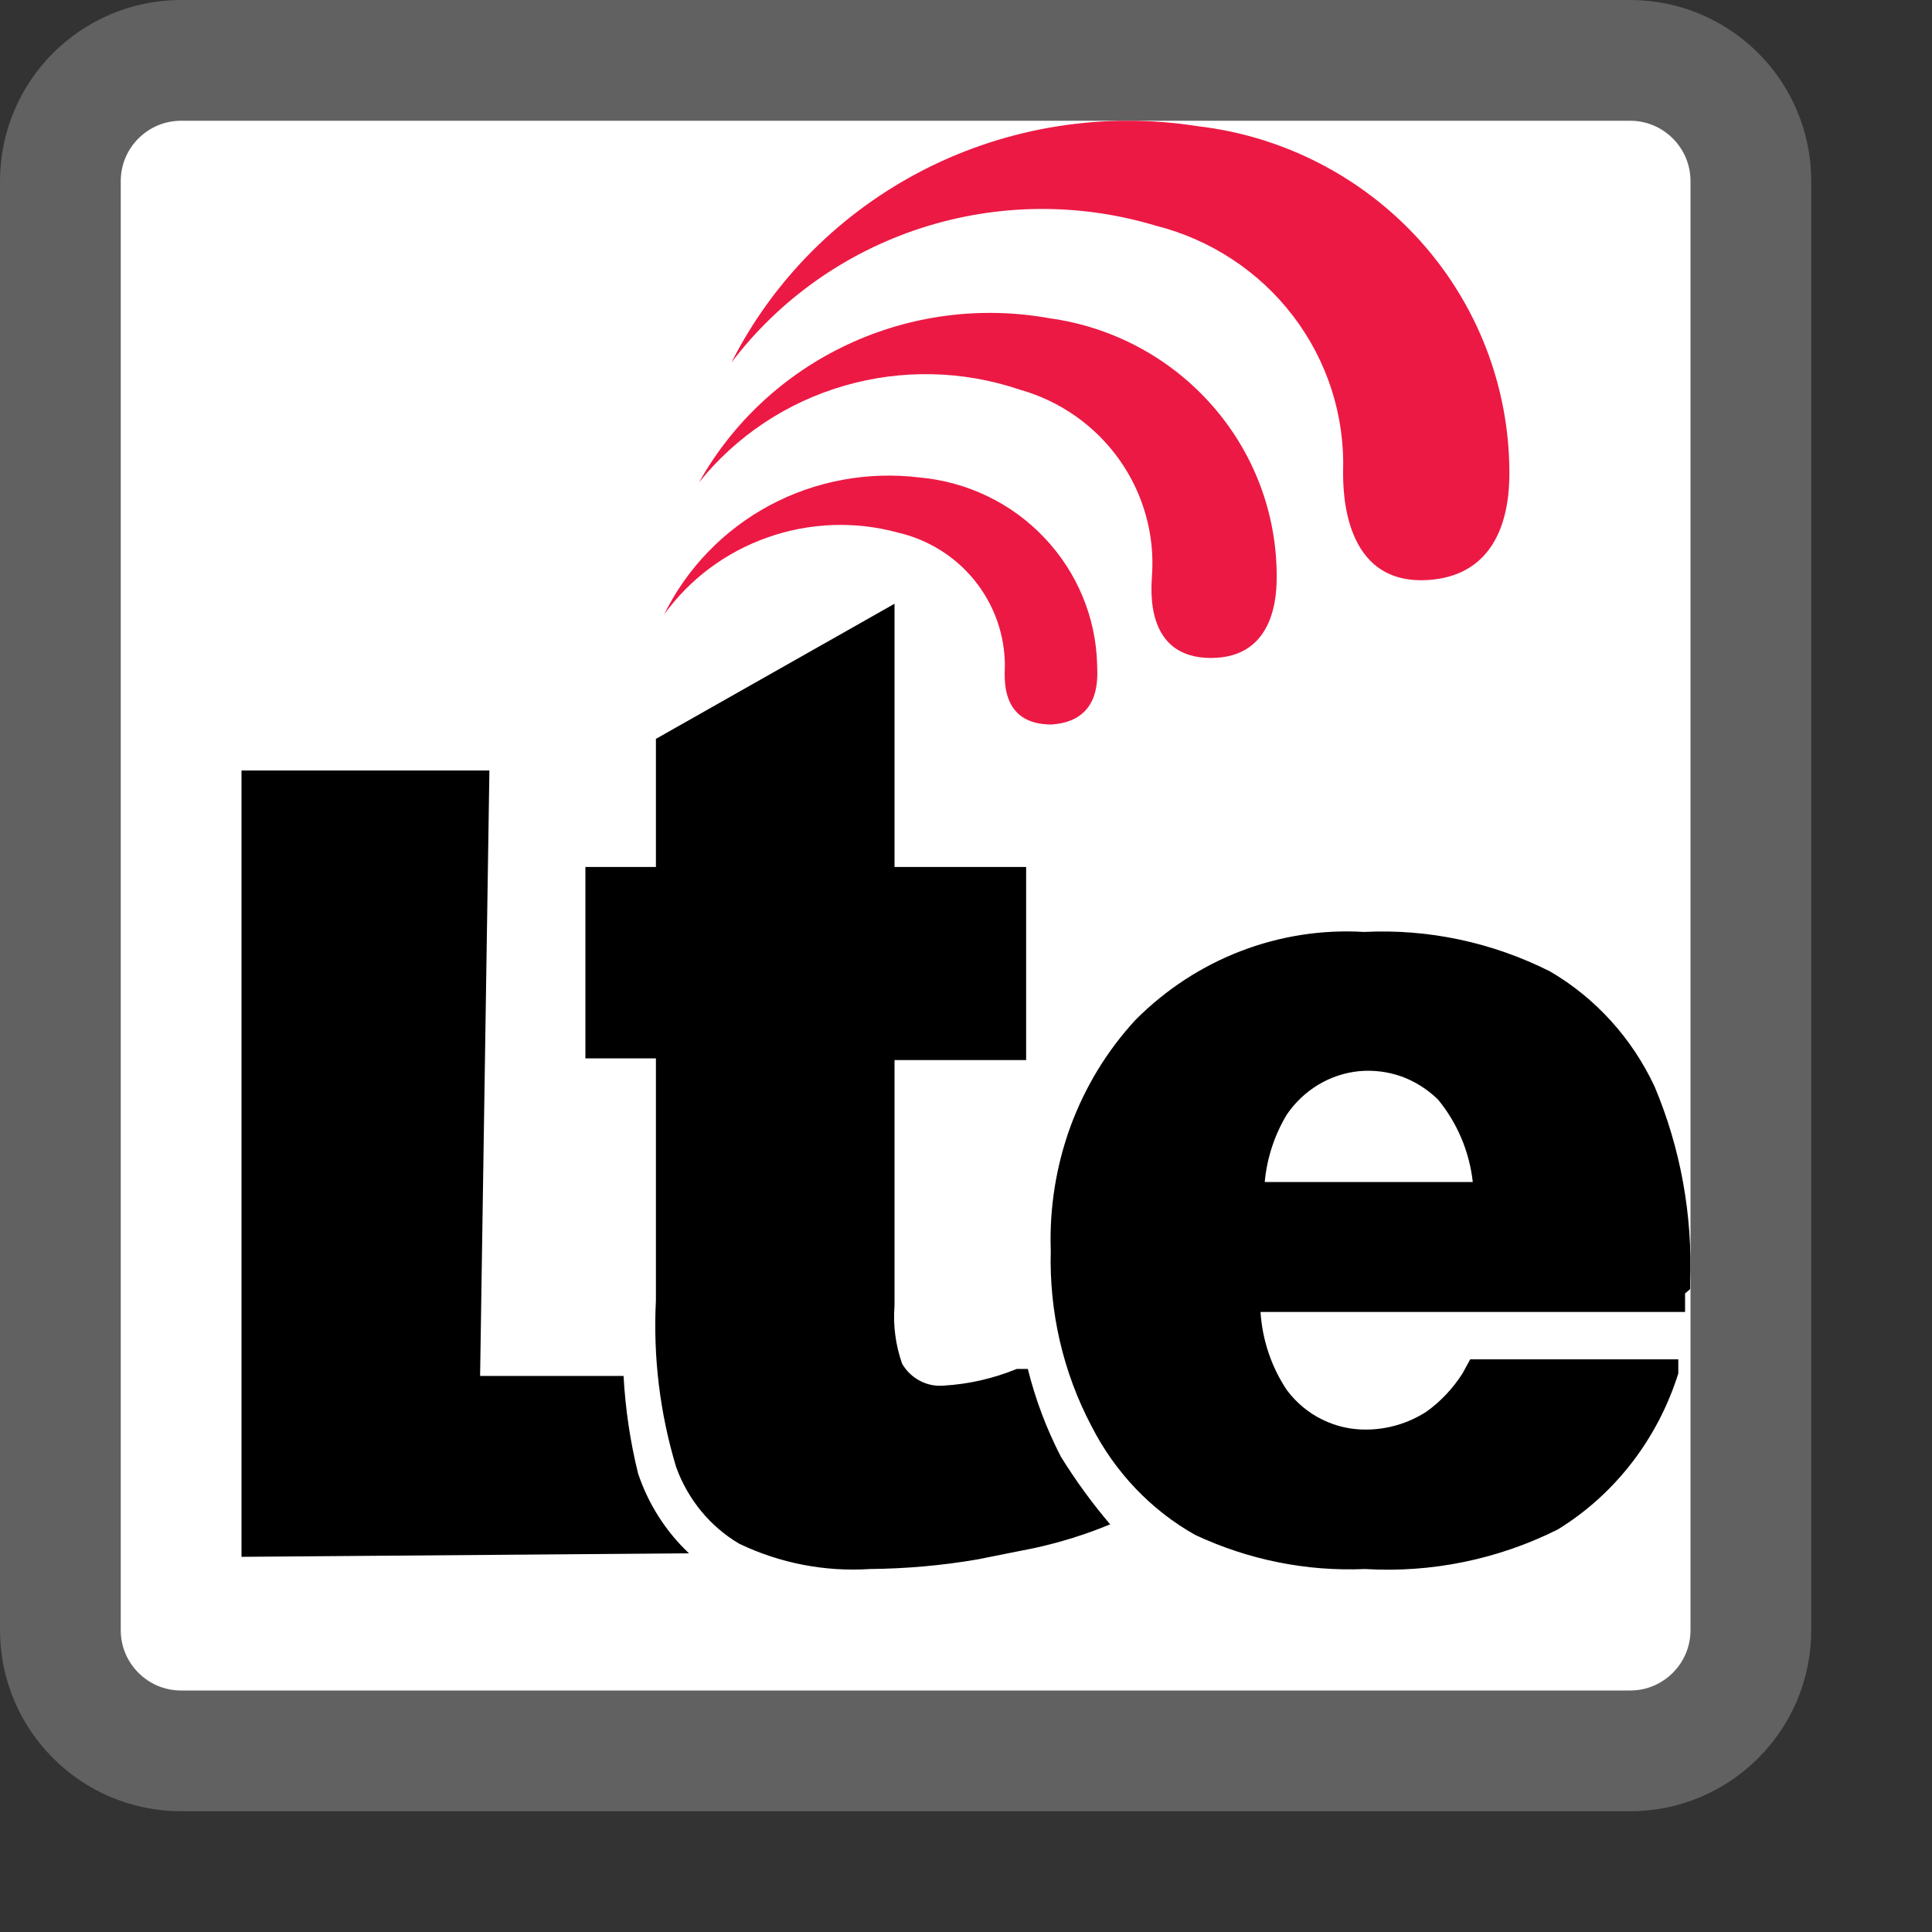<svg width="16" height="16" viewBox="0 0 16 16" fill="none" xmlns="http://www.w3.org/2000/svg">
<rect x="0" y="0" width="16" height="16" fill="#333333" stroke="none"/>
<path d="M0.5 13.5C0.5 14.052 0.948 14.5 1.5 14.5H13.5C14.052 14.5 14.5 14.052 14.5 13.5V1.5C14.5 0.948 14.052 0.5 13.5 0.5H1.5C0.948 0.5 0.5 0.948 0.5 1.5V13.5Z" fill="#FFFFFF" stroke="#616161"/>
<path d="M12.5 3.9C12.5 4.077 12.5 4.77 11.812 4.804C11.123 4.838 11.123 4.063 11.123 3.907C11.138 3.443 10.992 2.988 10.709 2.617C10.426 2.246 10.023 1.982 9.568 1.868C8.935 1.678 8.259 1.685 7.631 1.888C7.003 2.091 6.453 2.48 6.057 3.003C6.406 2.313 6.969 1.752 7.663 1.4C8.358 1.048 9.148 0.924 9.919 1.045C10.628 1.128 11.281 1.464 11.757 1.99C12.232 2.516 12.496 3.195 12.5 3.9ZM10.573 4.77C10.573 4.899 10.573 5.449 10.029 5.449C9.485 5.449 9.533 4.892 9.54 4.77C9.565 4.428 9.469 4.088 9.27 3.807C9.071 3.526 8.78 3.321 8.446 3.227C7.977 3.068 7.47 3.056 6.994 3.194C6.518 3.331 6.097 3.611 5.789 3.995C6.068 3.497 6.498 3.097 7.02 2.853C7.541 2.609 8.126 2.533 8.694 2.636C9.215 2.708 9.692 2.964 10.037 3.356C10.383 3.748 10.573 4.25 10.573 4.77ZM8.707 6C8.274 6 8.322 5.599 8.322 5.511C8.321 5.255 8.233 5.008 8.072 4.808C7.911 4.608 7.686 4.468 7.434 4.41C7.08 4.314 6.705 4.328 6.359 4.45C6.013 4.571 5.713 4.794 5.5 5.089C5.688 4.706 5.993 4.39 6.372 4.186C6.751 3.983 7.185 3.902 7.613 3.954C8.008 3.989 8.377 4.166 8.648 4.452C8.92 4.738 9.076 5.112 9.086 5.504C9.086 5.585 9.134 5.973 8.707 6Z" fill="#EC1944"/>
<path d="M8.568 12.82L8.097 12.914C7.802 12.965 7.503 12.991 7.204 12.994C6.831 13.018 6.459 12.946 6.121 12.784C5.881 12.642 5.697 12.418 5.6 12.151C5.465 11.705 5.408 11.237 5.432 10.77V8.765H4.848V7.18H5.432V6.119L7.408 5V7.18H8.498V8.779H7.408V10.814C7.395 10.977 7.417 11.14 7.471 11.294C7.506 11.354 7.557 11.403 7.618 11.435C7.679 11.468 7.748 11.481 7.816 11.475C8.023 11.463 8.227 11.416 8.42 11.337H8.512C8.575 11.59 8.667 11.834 8.786 12.064C8.908 12.261 9.044 12.448 9.194 12.624C8.991 12.708 8.782 12.773 8.568 12.82ZM11.909 9.106C11.822 9.021 11.719 8.956 11.607 8.915C11.494 8.875 11.374 8.86 11.255 8.871C11.136 8.883 11.021 8.921 10.918 8.983C10.815 9.045 10.726 9.129 10.657 9.23C10.555 9.399 10.492 9.591 10.474 9.789H12.197C12.169 9.537 12.068 9.299 11.909 9.106ZM13.955 10.712V10.814V10.865H10.439C10.454 11.097 10.529 11.32 10.657 11.512C10.735 11.616 10.835 11.7 10.95 11.756C11.065 11.813 11.191 11.841 11.318 11.839C11.492 11.838 11.662 11.787 11.81 11.693C11.93 11.608 12.032 11.499 12.112 11.374L12.176 11.257H13.899V11.374C13.729 11.916 13.374 12.376 12.9 12.667C12.403 12.915 11.854 13.027 11.304 12.994C10.82 13.015 10.338 12.918 9.897 12.711C9.531 12.505 9.233 12.191 9.039 11.81C8.804 11.365 8.688 10.863 8.702 10.356C8.69 10.005 8.746 9.655 8.866 9.327C8.987 8.999 9.17 8.699 9.405 8.445C9.654 8.195 9.951 8.001 10.277 7.876C10.603 7.751 10.95 7.697 11.297 7.718C11.829 7.691 12.358 7.804 12.837 8.045C13.212 8.264 13.514 8.596 13.702 8.997C13.917 9.507 14.018 10.061 13.997 10.618V10.676L13.955 10.712ZM2 12.893V6.381H4.053L3.976 11.395H5.164C5.179 11.668 5.219 11.938 5.284 12.202C5.369 12.456 5.514 12.683 5.706 12.864L2 12.893Z" fill="black"/>
</svg>
